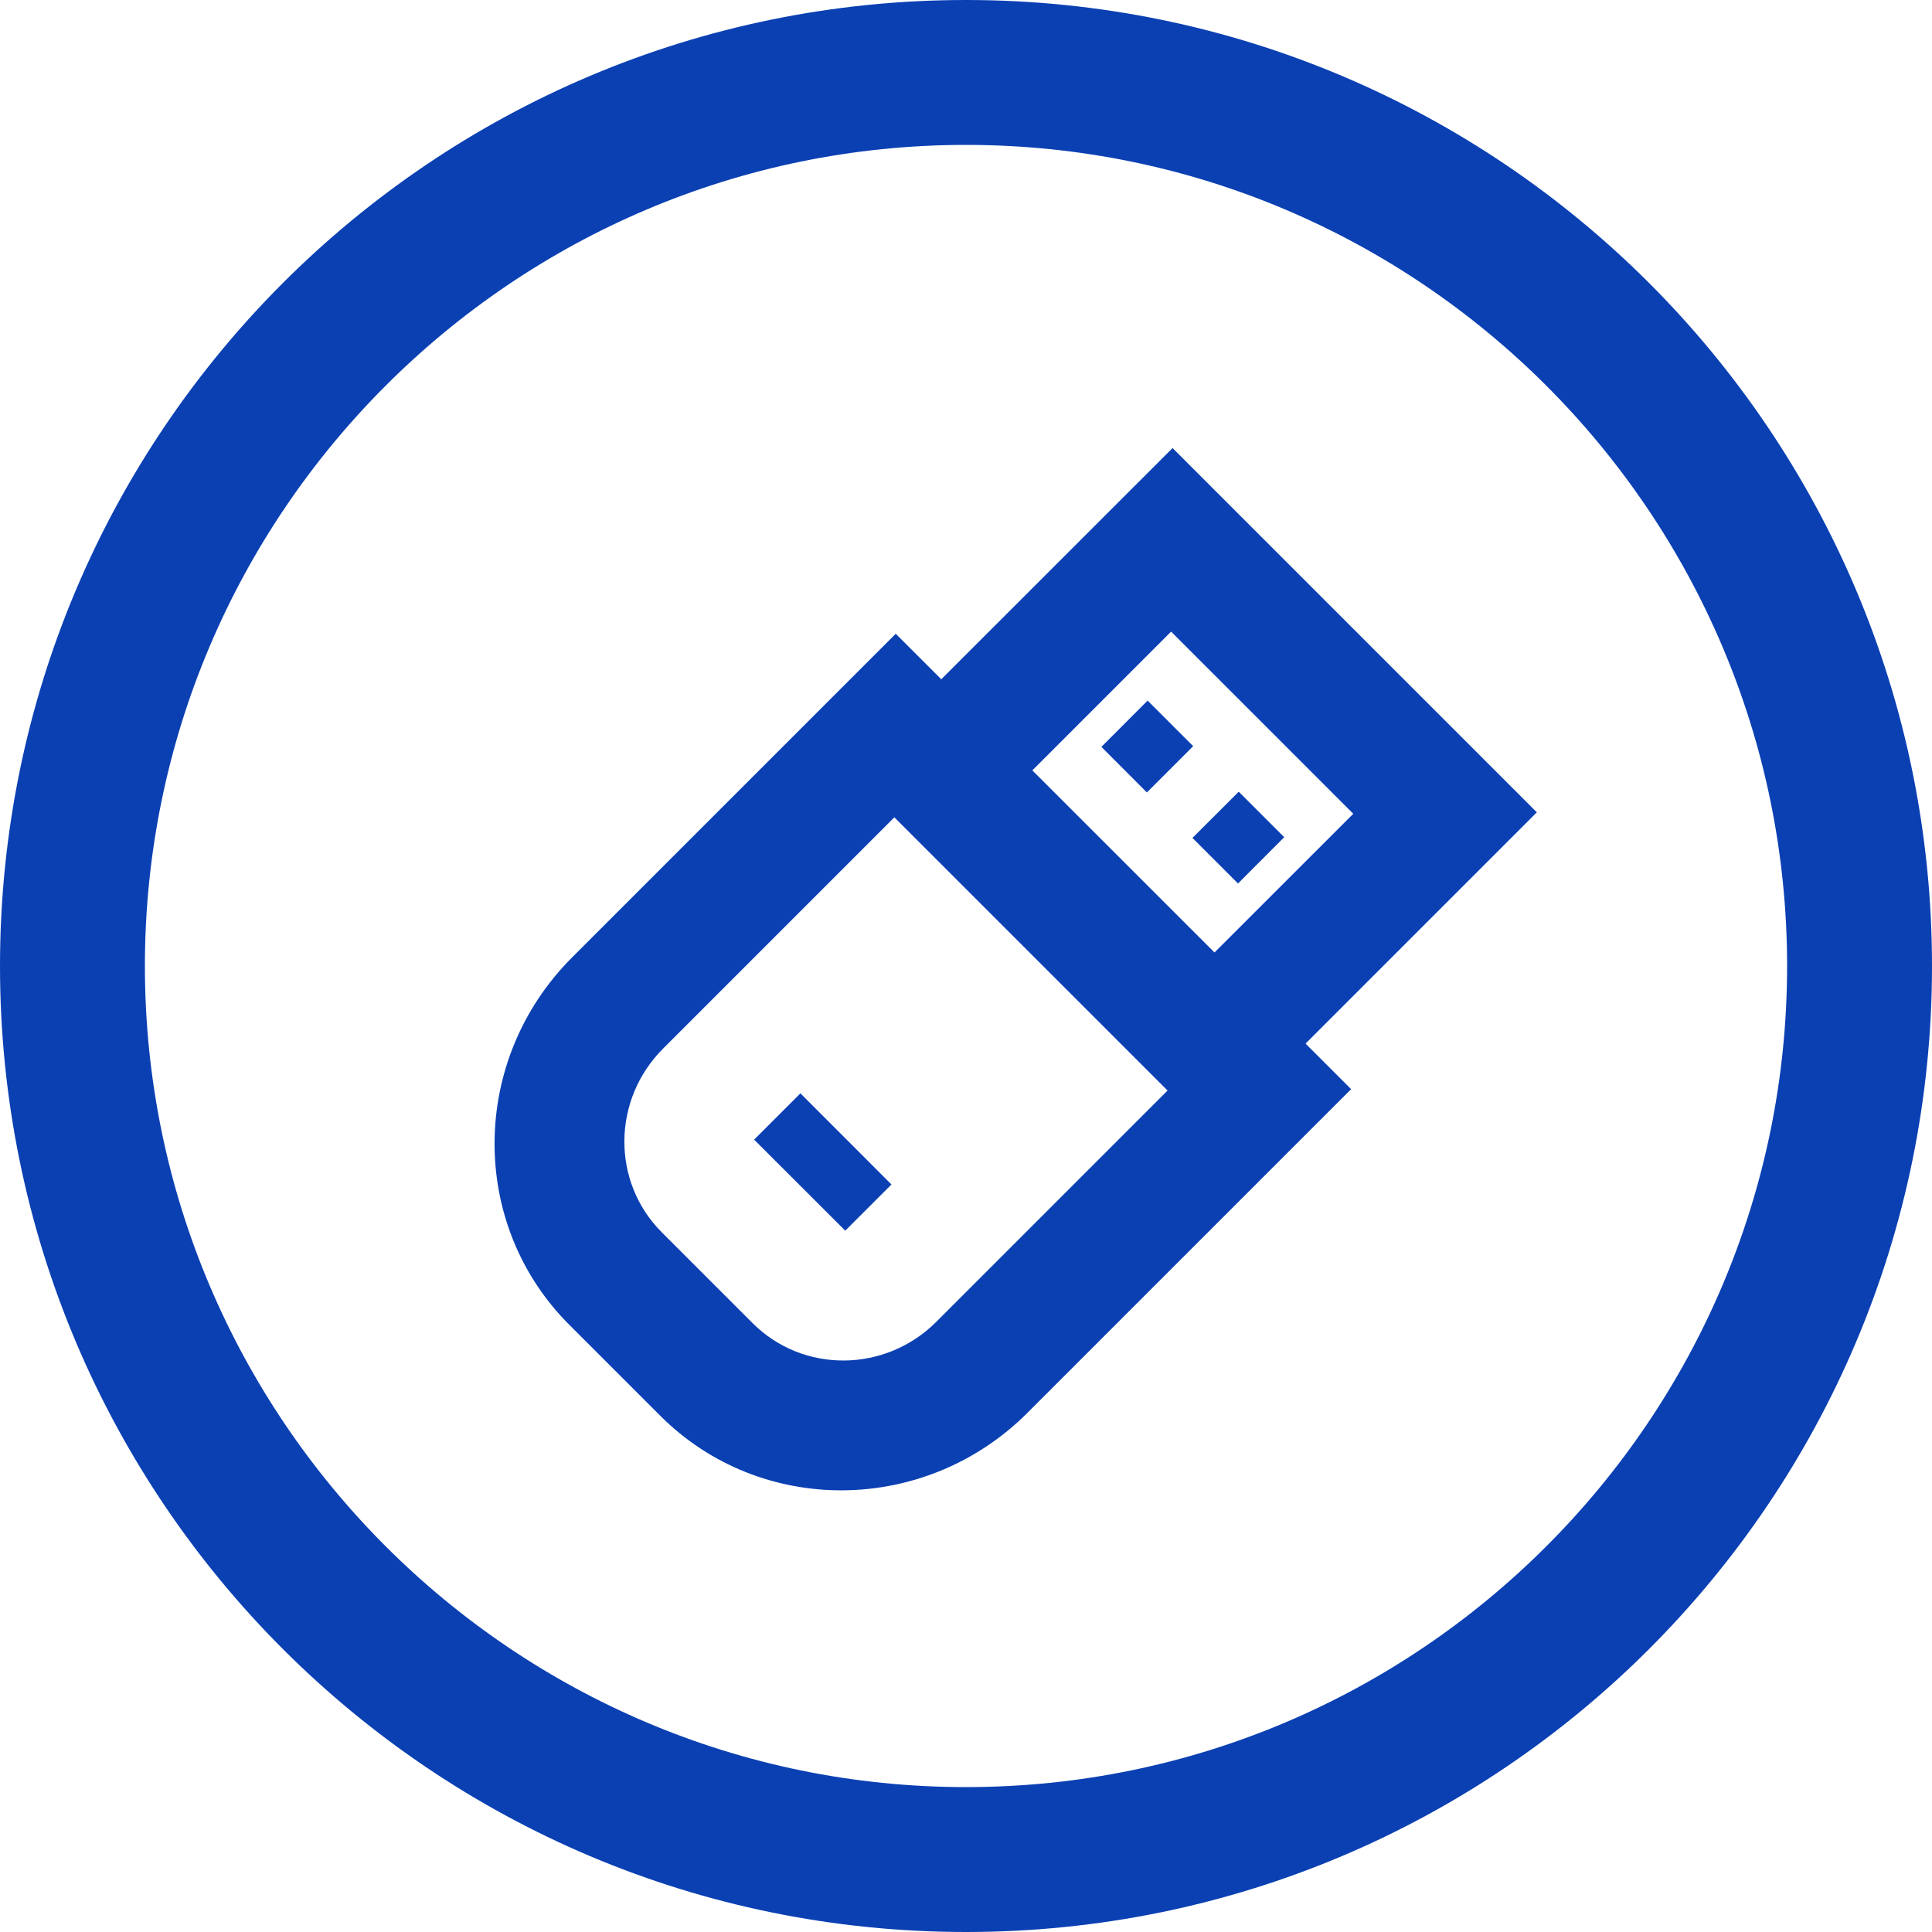 <svg width="24" height="24" viewBox="0 0 24 24" fill="none" xmlns="http://www.w3.org/2000/svg">
<path fill-rule="evenodd" clip-rule="evenodd" d="M12 22.2C6.376 22.2 1.8 17.624 1.8 12C1.8 6.376 6.376 1.8 12 1.8C17.624 1.8 22.2 6.376 22.2 12C22.2 17.624 17.624 22.2 12 22.2ZM12 0C5.372 0 0 5.373 0 12C0 18.628 5.372 24 12 24C18.627 24 24 18.628 24 12C24 5.373 18.627 0 12 0Z" fill="#0B40B3"/>
<path fill-rule="evenodd" clip-rule="evenodd" d="M14.548 7.846L16.811 10.109L15.087 11.832L12.824 9.57L14.548 7.846ZM11.693 8.438L14.566 5.566L19.091 10.091L16.218 12.964L16.784 13.53L12.763 17.551C11.493 18.82 9.451 18.836 8.202 17.587L7.07 16.455C5.821 15.206 5.837 13.164 7.106 11.894L11.127 7.873L11.693 8.438ZM8.237 13.026L11.11 10.153L14.504 13.547L11.631 16.42C10.997 17.054 9.976 17.062 9.351 16.438L8.219 15.306C7.595 14.681 7.603 13.66 8.237 13.026Z" fill="#0B40B3"/>
<path d="M11.074 14.714L9.943 13.582L9.368 14.157L10.5 15.288L11.074 14.714Z" fill="#0B40B3"/>
<path d="M14.822 9.269L14.256 8.703L13.682 9.278L14.247 9.844L14.822 9.269Z" fill="#0B40B3"/>
<path d="M15.953 10.4L15.388 9.835L14.813 10.409L15.379 10.975L15.953 10.4Z" fill="#0B40B3"/>
</svg>
